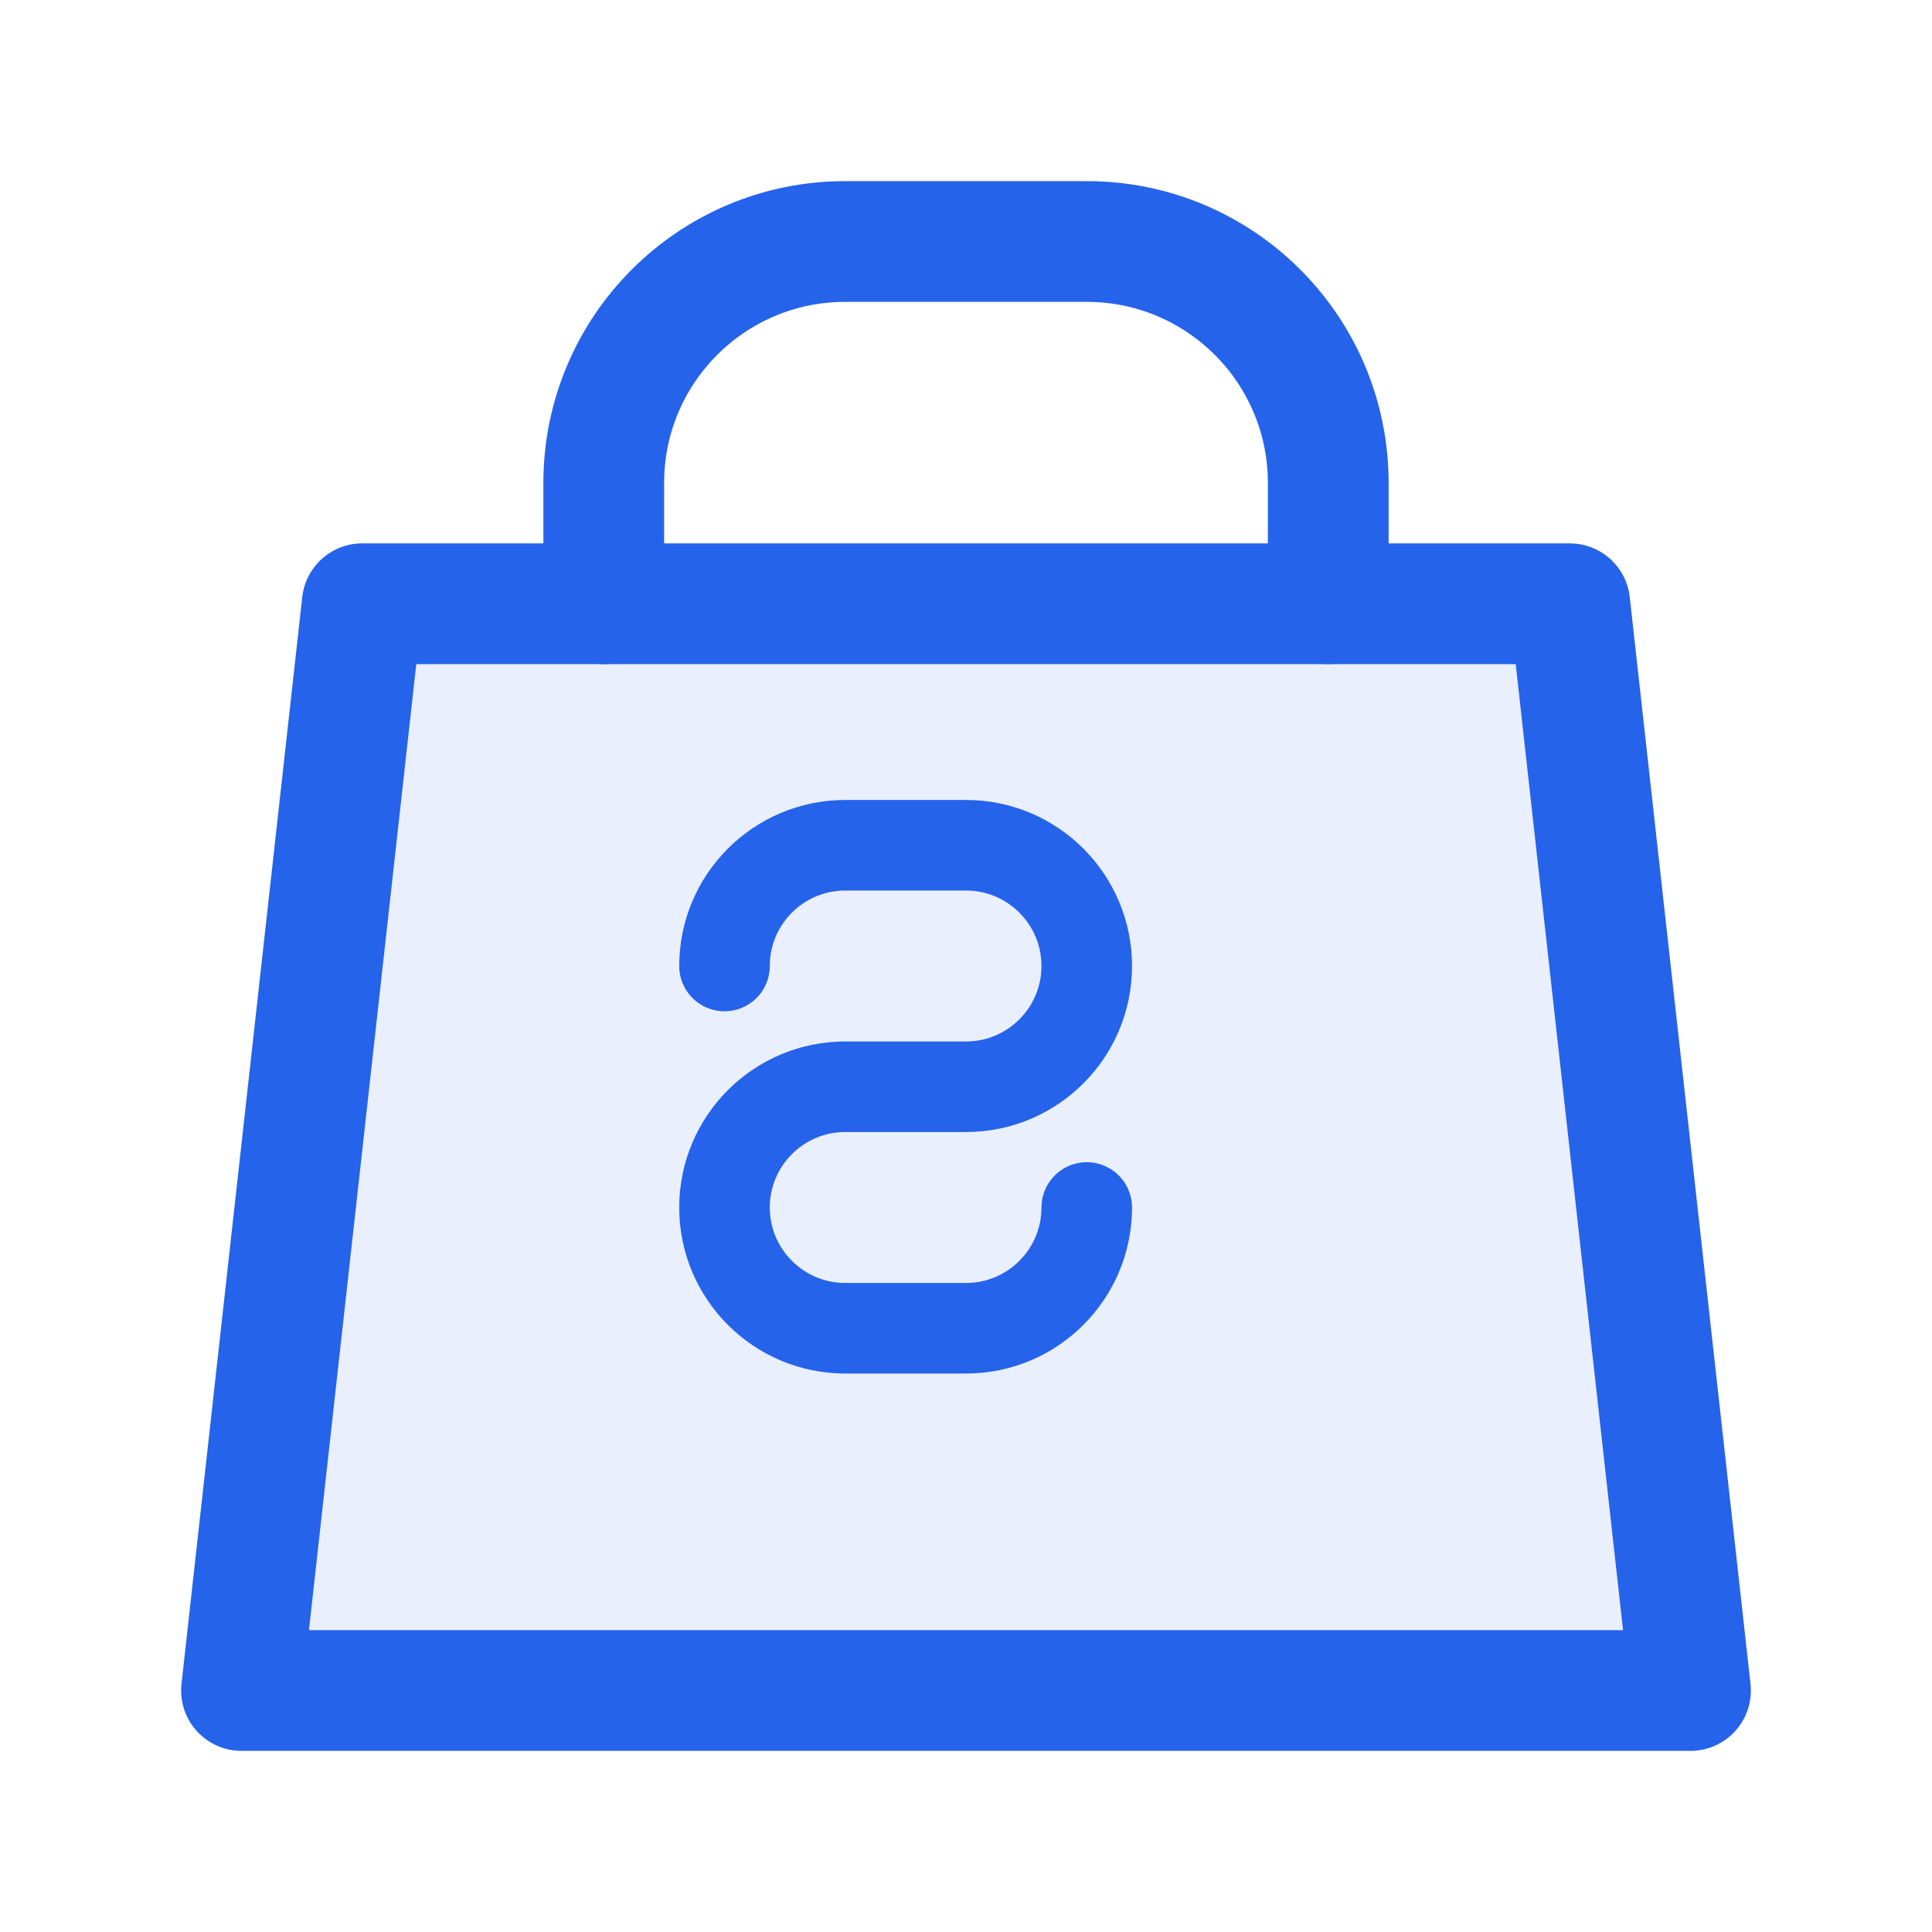 <svg width="16" height="16" viewBox="0 0 16 16" fill="none" xmlns="http://www.w3.org/2000/svg">
  <!-- Shopping bag outline -->
  <path d="M3 5L2 14H14L13 5H3Z" stroke="#2563eb" stroke-width="1" stroke-linejoin="round" fill="#2563eb" fill-opacity="0.1"/>
  
  <!-- Shopping bag handles -->
  <path d="M5 5V4C5 2.895 5.895 2 7 2H9C10.105 2 11 2.895 11 4V5" stroke="#2563eb" stroke-width="1" stroke-linecap="round" stroke-linejoin="round" fill="none"/>
  
  <!-- S letter in the center -->
  <path d="M6 8C6 7.448 6.448 7 7 7H8C8.552 7 9 7.448 9 8C9 8.552 8.552 9 8 9H7C6.448 9 6 9.448 6 10C6 10.552 6.448 11 7 11H8C8.552 11 9 10.552 9 10" stroke="#2563eb" stroke-width="0.75" stroke-linecap="round" fill="none"/>
</svg>
